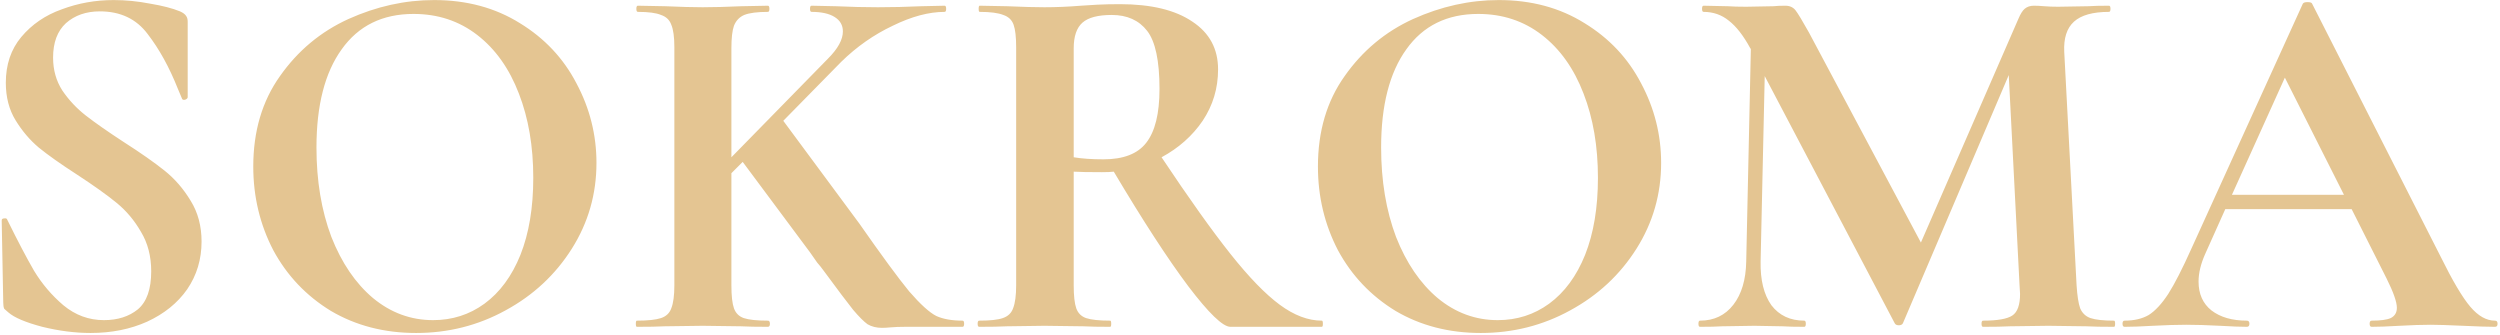 <svg width="895" height="120" viewBox="0 0 895 120" fill="none" xmlns="http://www.w3.org/2000/svg">
<path d="M19.004 20.621C19.004 25.036 20.107 28.959 22.314 32.393C24.644 35.826 27.464 38.83 30.775 41.405C34.086 43.98 38.561 47.107 44.202 50.786C50.333 54.709 55.237 58.143 58.916 61.086C62.595 64.029 65.721 67.646 68.296 71.938C70.871 76.106 72.159 80.95 72.159 86.468C72.159 92.844 70.442 98.546 67.009 103.573C63.576 108.478 58.793 112.34 52.663 115.161C46.654 117.858 39.91 119.207 32.43 119.207C26.913 119.207 21.149 118.471 15.141 117C9.133 115.406 5.086 113.689 3.002 111.85C2.389 111.36 1.898 110.93 1.53 110.563C1.285 110.072 1.163 109.336 1.163 108.355L0.611 79.111V78.927C0.611 78.436 0.917 78.191 1.53 78.191C2.143 78.069 2.511 78.252 2.634 78.743C6.312 86.223 9.501 92.292 12.198 96.952C15.018 101.611 18.513 105.719 22.682 109.275C26.974 112.831 31.817 114.609 37.212 114.609C42.117 114.609 46.164 113.321 49.352 110.746C52.54 108.049 54.134 103.512 54.134 97.136C54.134 91.74 52.908 87.02 50.455 82.973C48.126 78.927 45.244 75.493 41.811 72.673C38.377 69.853 33.657 66.481 27.648 62.557C21.762 58.756 17.164 55.507 13.854 52.809C10.665 50.111 7.907 46.862 5.577 43.061C3.247 39.26 2.082 34.784 2.082 29.634C2.082 23.135 3.921 17.679 7.6 13.264C11.401 8.727 16.245 5.417 22.13 3.332C28.016 1.125 34.208 0.021 40.707 0.021C44.999 0.021 49.352 0.451 53.766 1.309C58.18 2.045 61.736 2.964 64.434 4.068C65.537 4.558 66.273 5.11 66.641 5.723C67.009 6.214 67.193 6.888 67.193 7.746V34.784C67.193 35.152 66.886 35.458 66.273 35.704C65.66 35.826 65.292 35.704 65.17 35.336L63.698 31.841C60.633 24.116 57.016 17.556 52.846 12.161C48.8 6.765 43.098 4.068 35.741 4.068C30.836 4.068 26.79 5.478 23.602 8.298C20.536 11.118 19.004 15.226 19.004 20.621ZM148.976 119.207C137.573 119.207 127.395 116.571 118.444 111.298C109.616 105.903 102.749 98.668 97.844 89.595C93.062 80.398 90.671 70.405 90.671 59.614C90.671 46.984 93.859 36.194 100.235 27.243C106.612 18.169 114.766 11.364 124.698 6.827C134.753 2.29 144.991 0.021 155.414 0.021C167.063 0.021 177.301 2.78 186.13 8.298C194.959 13.694 201.703 20.867 206.362 29.818C211.144 38.769 213.535 48.272 213.535 58.327C213.535 69.485 210.592 79.724 204.707 89.043C198.821 98.362 190.912 105.719 180.98 111.114C171.17 116.51 160.503 119.207 148.976 119.207ZM155.046 114.609C161.913 114.609 168.044 112.647 173.439 108.723C178.957 104.677 183.248 98.852 186.314 91.25C189.379 83.525 190.912 74.329 190.912 63.661C190.912 52.38 189.195 42.325 185.762 33.496C182.329 24.545 177.363 17.556 170.864 12.529C164.365 7.501 156.763 4.987 148.057 4.987C136.898 4.987 128.315 9.218 122.307 17.679C116.298 26.017 113.294 37.727 113.294 52.809C113.294 64.703 115.072 75.371 118.628 84.812C122.307 94.132 127.273 101.427 133.526 106.7C139.903 111.973 147.076 114.609 155.046 114.609ZM344.607 114.793C344.975 114.793 345.159 115.161 345.159 115.896C345.159 116.632 344.975 117 344.607 117H324.007C322.046 117 320.39 117.061 319.041 117.184C317.693 117.307 316.589 117.368 315.731 117.368C313.769 117.368 312.052 116.939 310.581 116.08C309.232 115.099 307.515 113.383 305.431 110.93C303.469 108.478 299.913 103.757 294.763 96.768C294.15 95.909 293.414 94.99 292.556 94.009C291.82 92.905 290.962 91.679 289.981 90.33L265.886 57.959L261.84 62.005V102.102C261.84 105.903 262.146 108.662 262.759 110.379C263.372 112.095 264.537 113.26 266.254 113.873C268.093 114.486 270.975 114.793 274.898 114.793C275.389 114.793 275.634 115.161 275.634 115.896C275.634 116.632 275.389 117 274.898 117C270.852 117 267.664 116.939 265.334 116.816L251.54 116.632L237.929 116.816C235.476 116.939 232.166 117 227.997 117C227.751 117 227.629 116.632 227.629 115.896C227.629 115.161 227.751 114.793 227.997 114.793C231.921 114.793 234.802 114.486 236.641 113.873C238.481 113.26 239.707 112.095 240.32 110.379C241.056 108.539 241.423 105.78 241.423 102.102V16.943C241.423 13.264 241.056 10.567 240.32 8.85C239.707 7.133 238.481 5.968 236.641 5.355C234.925 4.62 232.166 4.252 228.365 4.252C227.997 4.252 227.813 3.884 227.813 3.148C227.813 2.413 227.997 2.045 228.365 2.045L238.113 2.229C243.753 2.474 248.229 2.596 251.54 2.596C255.218 2.596 259.878 2.474 265.518 2.229L274.898 2.045C275.266 2.045 275.45 2.413 275.45 3.148C275.45 3.884 275.266 4.252 274.898 4.252C271.097 4.252 268.277 4.62 266.438 5.355C264.721 6.091 263.495 7.379 262.759 9.218C262.146 10.934 261.84 13.632 261.84 17.311V56.304L296.418 20.989C299.974 17.433 301.752 14.184 301.752 11.241C301.752 9.034 300.771 7.317 298.809 6.091C296.847 4.865 294.088 4.252 290.532 4.252C290.165 4.252 289.981 3.884 289.981 3.148C289.981 2.413 290.165 2.045 290.532 2.045L299.177 2.229C304.572 2.474 309.6 2.596 314.259 2.596C319.287 2.596 324.498 2.474 329.893 2.229L338.17 2.045C338.538 2.045 338.722 2.413 338.722 3.148C338.722 3.884 338.538 4.252 338.17 4.252C332.529 4.252 326.337 5.907 319.593 9.218C312.849 12.406 306.718 16.698 301.2 22.093L280.416 43.245L307.638 80.03C315.608 91.434 321.555 99.527 325.479 104.309C329.525 108.968 332.775 111.911 335.227 113.137C337.679 114.241 340.806 114.793 344.607 114.793ZM473.224 114.793C473.469 114.793 473.592 115.161 473.592 115.896C473.592 116.632 473.469 117 473.224 117H440.484C437.787 117 432.759 112.157 425.402 102.47C418.045 92.66 409.155 78.988 398.733 61.454C397.752 61.576 396.342 61.638 394.502 61.638C389.72 61.638 386.348 61.576 384.386 61.454V102.102C384.386 105.903 384.693 108.662 385.306 110.379C385.919 112.095 387.084 113.26 388.801 113.873C390.64 114.486 393.521 114.793 397.445 114.793C397.69 114.793 397.813 115.161 397.813 115.896C397.813 116.632 397.69 117 397.445 117C393.399 117 390.211 116.939 387.881 116.816L373.902 116.632L360.476 116.816C358.023 116.939 354.712 117 350.543 117C350.176 117 349.992 116.632 349.992 115.896C349.992 115.161 350.176 114.793 350.543 114.793C354.467 114.793 357.287 114.486 359.004 113.873C360.843 113.26 362.07 112.095 362.683 110.379C363.418 108.539 363.786 105.78 363.786 102.102V16.943C363.786 13.264 363.48 10.567 362.867 8.85C362.254 7.133 361.027 5.968 359.188 5.355C357.349 4.62 354.529 4.252 350.727 4.252C350.482 4.252 350.359 3.884 350.359 3.148C350.359 2.413 350.482 2.045 350.727 2.045L360.476 2.229C366.116 2.474 370.592 2.596 373.902 2.596C378.071 2.596 382.424 2.413 386.961 2.045C388.555 1.922 390.517 1.799 392.847 1.677C395.299 1.554 397.997 1.493 400.94 1.493C412.098 1.493 420.743 3.577 426.874 7.746C433.005 11.793 436.07 17.495 436.07 24.852C436.07 31.596 434.231 37.727 430.552 43.245C426.874 48.64 421.969 52.993 415.838 56.304C425.648 71.018 433.863 82.544 440.484 90.882C447.106 99.22 452.992 105.29 458.142 109.091C463.292 112.892 468.319 114.793 473.224 114.793ZM384.386 56.304C387.329 56.794 390.885 57.039 395.054 57.039C402.166 57.039 407.255 55.077 410.32 51.154C413.508 47.107 415.102 40.67 415.102 31.841C415.102 21.786 413.631 14.858 410.688 11.057C407.745 7.256 403.515 5.355 397.997 5.355C393.092 5.355 389.598 6.275 387.513 8.114C385.429 9.954 384.386 13.019 384.386 17.311V56.304ZM530.125 119.207C518.722 119.207 508.544 116.571 499.593 111.298C490.765 105.903 483.898 98.668 478.993 89.595C474.211 80.398 471.82 70.405 471.82 59.614C471.82 46.984 475.008 36.194 481.384 27.243C487.76 18.169 495.915 11.364 505.847 6.827C515.901 2.29 526.14 0.021 536.563 0.021C548.212 0.021 558.45 2.78 567.279 8.298C576.107 13.694 582.851 20.867 587.511 29.818C592.293 38.769 594.684 48.272 594.684 58.327C594.684 69.485 591.741 79.724 585.856 89.043C579.97 98.362 572.061 105.719 562.129 111.114C552.319 116.51 541.651 119.207 530.125 119.207ZM536.195 114.609C543.062 114.609 549.192 112.647 554.588 108.723C560.106 104.677 564.397 98.852 567.463 91.25C570.528 83.525 572.061 74.329 572.061 63.661C572.061 52.38 570.344 42.325 566.911 33.496C563.478 24.545 558.512 17.556 552.013 12.529C545.514 7.501 537.912 4.987 529.206 4.987C518.047 4.987 509.464 9.218 503.456 17.679C497.447 26.017 494.443 37.727 494.443 52.809C494.443 64.703 496.221 75.371 499.777 84.812C503.456 94.132 508.422 101.427 514.675 106.7C521.051 111.973 528.225 114.609 536.195 114.609ZM756.84 114.793C757.085 114.793 757.208 115.161 757.208 115.896C757.208 116.632 757.085 117 756.84 117C752.671 117 749.36 116.939 746.908 116.816L733.297 116.632L719.503 116.816C717.173 116.939 713.985 117 709.938 117C709.571 117 709.387 116.632 709.387 115.896C709.387 115.161 709.571 114.793 709.938 114.793C715.088 114.793 718.583 114.18 720.422 112.954C722.262 111.727 723.181 109.152 723.181 105.229L722.997 102.102L719.135 26.875L681.246 115.713C681 116.203 680.51 116.448 679.774 116.448C679.038 116.448 678.548 116.203 678.303 115.713L631.769 27.243L630.297 93.641C630.175 100.263 631.462 105.474 634.16 109.275C636.98 112.954 640.904 114.793 645.931 114.793C646.299 114.793 646.483 115.161 646.483 115.896C646.483 116.632 646.299 117 645.931 117C642.621 117 640.046 116.939 638.206 116.816L628.09 116.632L616.503 116.816C614.541 116.939 611.904 117 608.594 117C608.226 117 608.042 116.632 608.042 115.896C608.042 115.161 608.226 114.793 608.594 114.793C613.621 114.793 617.606 112.892 620.549 109.091C623.492 105.29 625.025 100.14 625.147 93.641L626.803 17.495L626.619 17.311C624.166 12.774 621.591 9.463 618.894 7.379C616.319 5.294 613.315 4.252 609.881 4.252C609.513 4.252 609.329 3.884 609.329 3.148C609.329 2.413 609.513 2.045 609.881 2.045L618.526 2.229C620.243 2.351 622.45 2.413 625.147 2.413L634.896 2.229C635.999 2.106 637.409 2.045 639.126 2.045C640.72 2.045 641.946 2.596 642.804 3.7C643.663 4.804 645.257 7.44 647.587 11.609L687.683 86.836L722.629 6.643C723.365 4.926 724.101 3.761 724.837 3.148C725.695 2.413 726.799 2.045 728.147 2.045C729.251 2.045 730.477 2.106 731.826 2.229C733.297 2.351 734.953 2.413 736.792 2.413L747.644 2.229C749.36 2.106 751.813 2.045 755.001 2.045C755.369 2.045 755.553 2.413 755.553 3.148C755.553 3.884 755.369 4.252 755.001 4.252C749.238 4.252 745.069 5.417 742.494 7.746C739.919 10.076 738.754 13.694 738.999 18.598L743.413 102.102C743.659 105.903 744.088 108.662 744.701 110.379C745.437 112.095 746.663 113.26 748.379 113.873C750.219 114.486 753.039 114.793 756.84 114.793ZM893.209 114.793C893.822 114.793 894.128 115.161 894.128 115.896C894.128 116.632 893.822 117 893.209 117C890.756 117 886.955 116.877 881.805 116.632C876.41 116.387 872.548 116.264 870.218 116.264C867.152 116.264 863.412 116.387 858.998 116.632C854.829 116.877 851.518 117 849.066 117C848.575 117 848.33 116.632 848.33 115.896C848.33 115.161 848.575 114.793 849.066 114.793C852.254 114.793 854.523 114.486 855.871 113.873C857.343 113.137 858.078 111.911 858.078 110.195C858.078 108.11 856.852 104.615 854.4 99.711L841.893 74.88H796.646L789.473 90.882C787.879 94.438 787.082 97.749 787.082 100.814C787.082 105.229 788.615 108.662 791.68 111.114C794.868 113.567 799.099 114.793 804.371 114.793C804.984 114.793 805.291 115.161 805.291 115.896C805.291 116.632 804.984 117 804.371 117C802.164 117 798.976 116.877 794.807 116.632C790.148 116.387 786.101 116.264 782.668 116.264C779.357 116.264 775.372 116.387 770.712 116.632C766.543 116.877 763.171 117 760.596 117C760.106 117 759.861 116.632 759.861 115.896C759.861 115.161 760.106 114.793 760.596 114.793C764.03 114.793 766.911 114.118 769.241 112.77C771.571 111.298 773.9 108.785 776.23 105.229C778.56 101.55 781.319 96.155 784.507 89.043L824.42 1.309C824.665 0.941 825.217 0.757 826.075 0.757C827.056 0.757 827.608 0.941 827.73 1.309L873.712 91.802C878.004 100.508 881.56 106.516 884.38 109.827C887.2 113.138 890.143 114.793 893.209 114.793ZM799.037 69.73H839.134L817.982 27.795L799.037 69.73Z" fill="#E4C592"/>
</svg>
